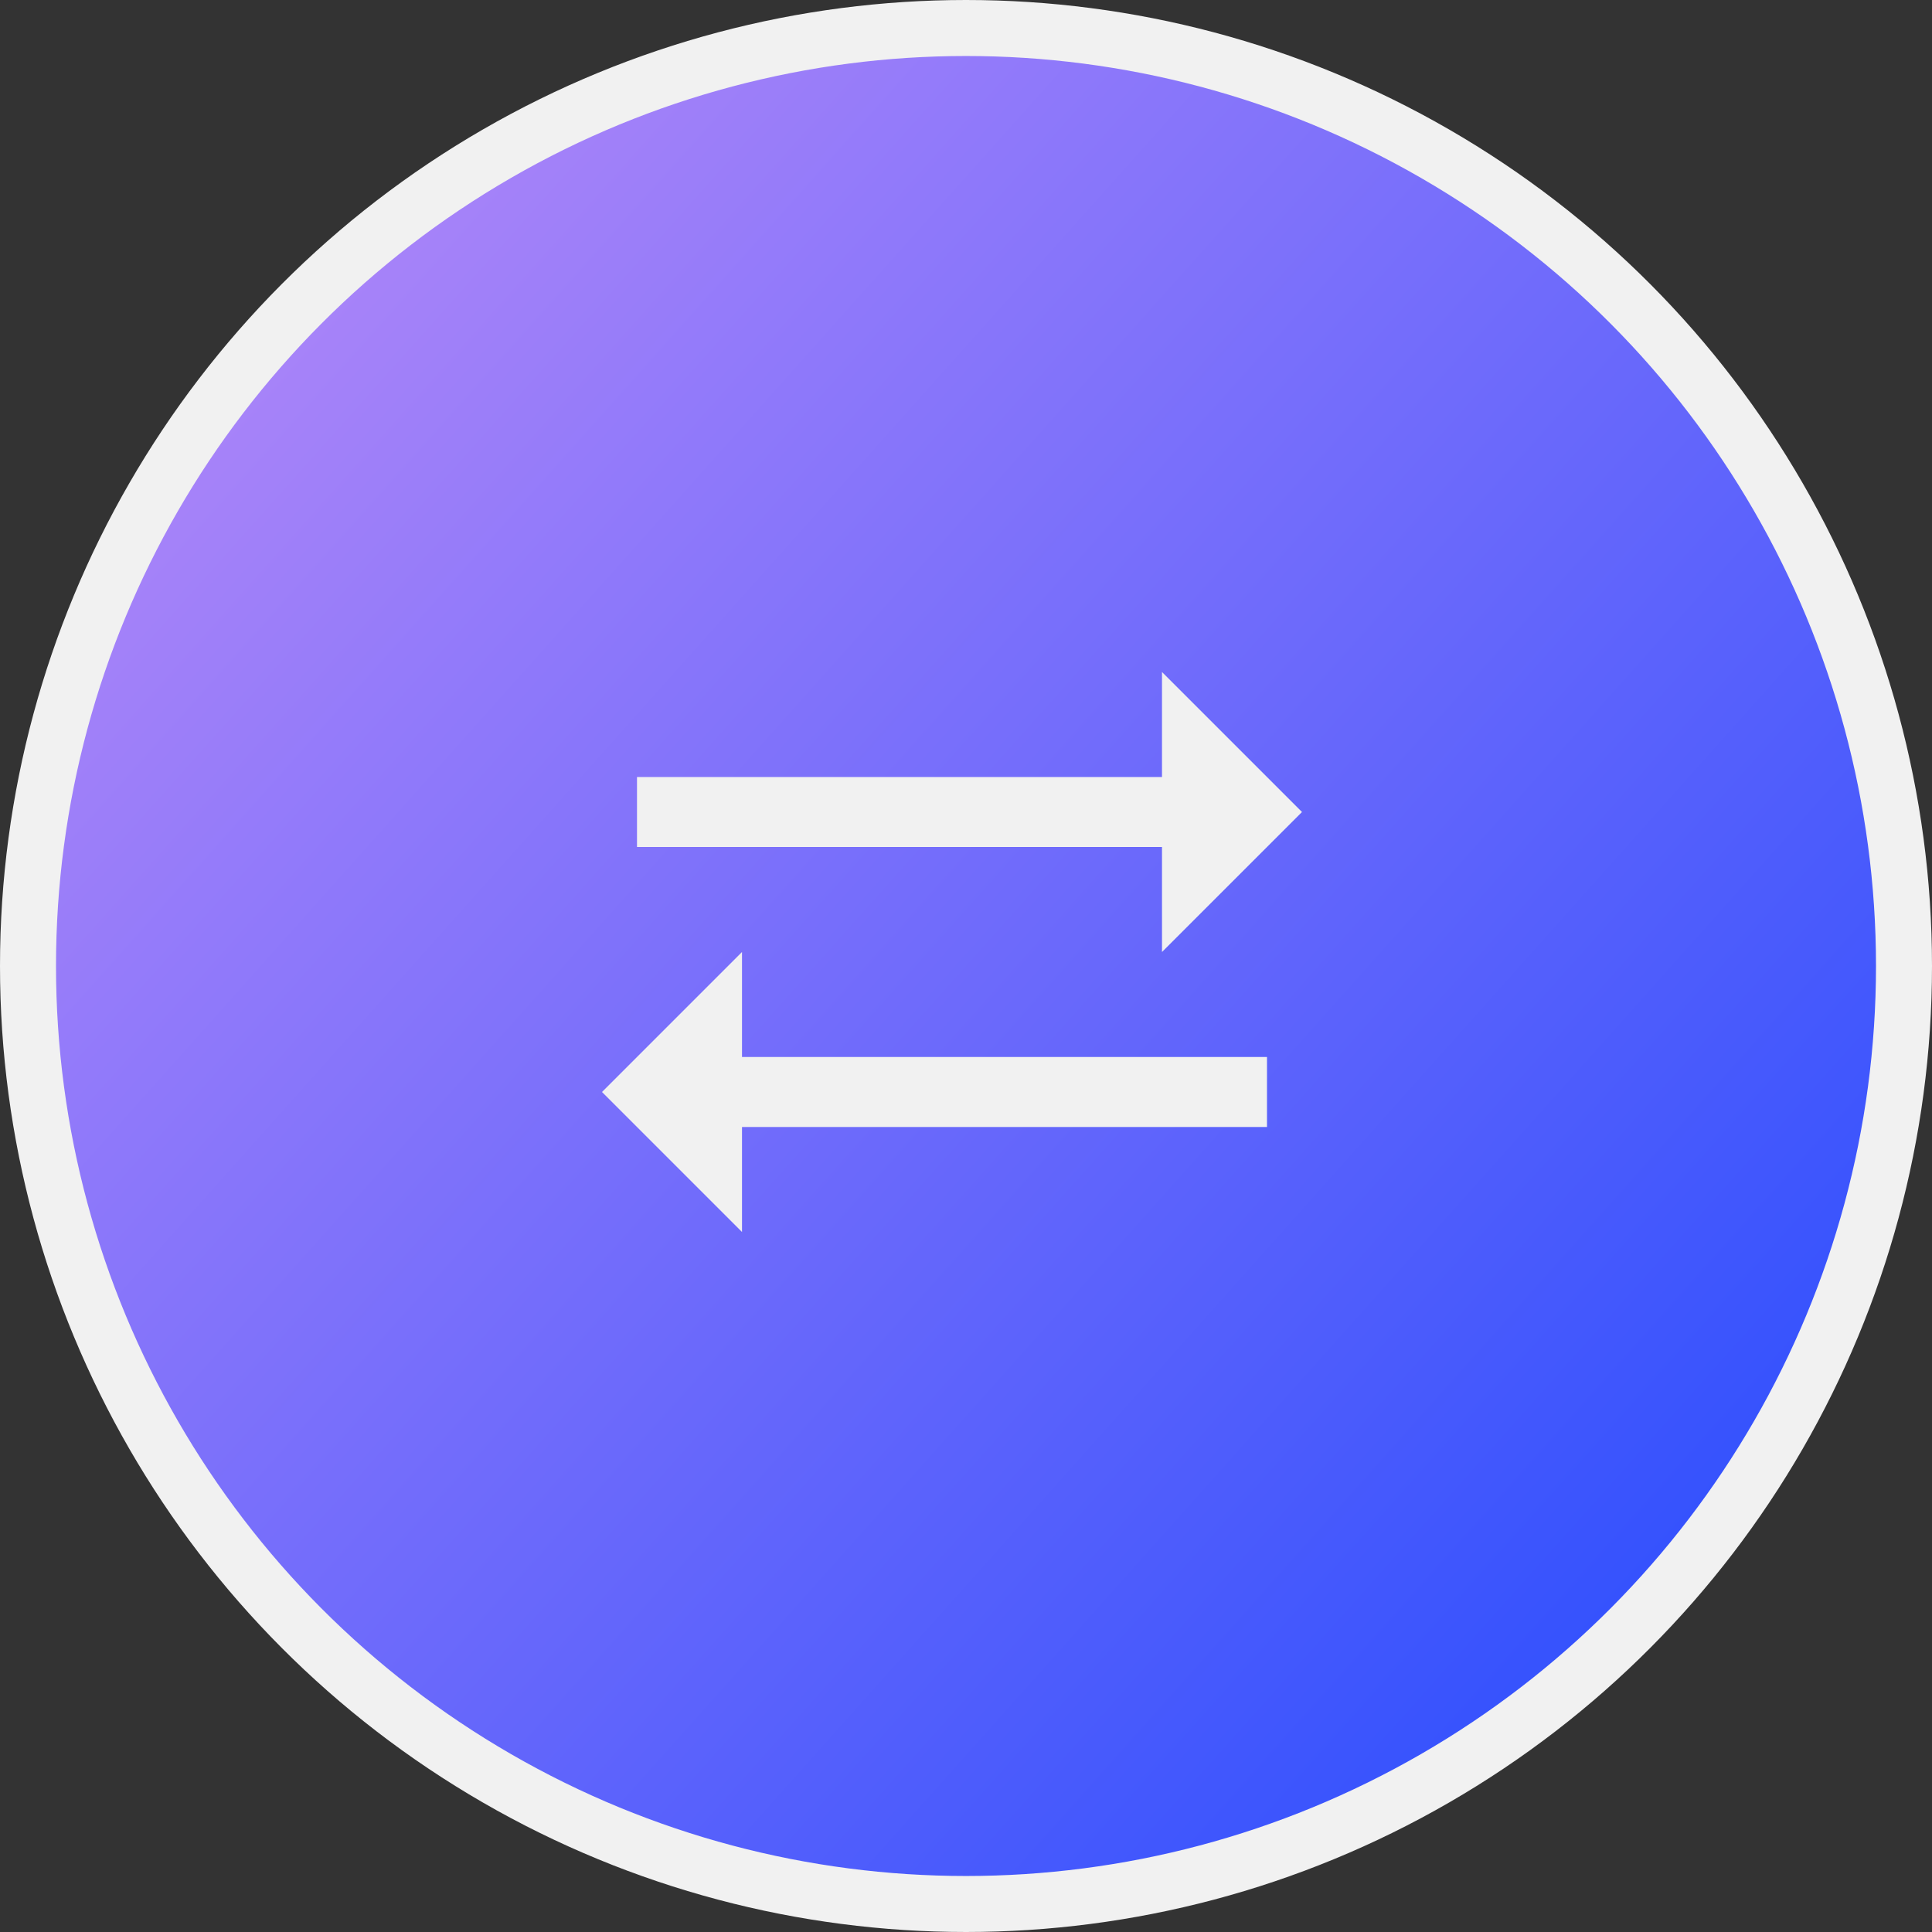 <svg width="69" height="69" viewBox="0 0 69 69" fill="none" xmlns="http://www.w3.org/2000/svg">
<rect x="0" y="0" width="69" height="69" fill="#333333" stroke="none"/>
<circle cx="34.5" cy="34.5" r="33.5" fill="url(#paint0_linear_97_4273)" stroke="#F1F1F1" stroke-width="2"/>
<path d="M46.5 29L41.5 24V27.75H22.75V30.25H41.5V34L46.5 29Z" fill="#F1F1F1"/>
<path d="M21.5 39L26.5 44V40.25H45.25V37.75H26.5V34L21.5 39Z" fill="#F1F1F1"/>
<defs>
<linearGradient id="paint0_linear_97_4273" x1="69" y1="65.333" x2="-8.71706e-07" y2="3.667" gradientUnits="userSpaceOnUse">
<stop stop-color="#1E48FE"/>
<stop offset="1" stop-color="#BE8DF8"/>
</linearGradient>
</defs>
</svg>
